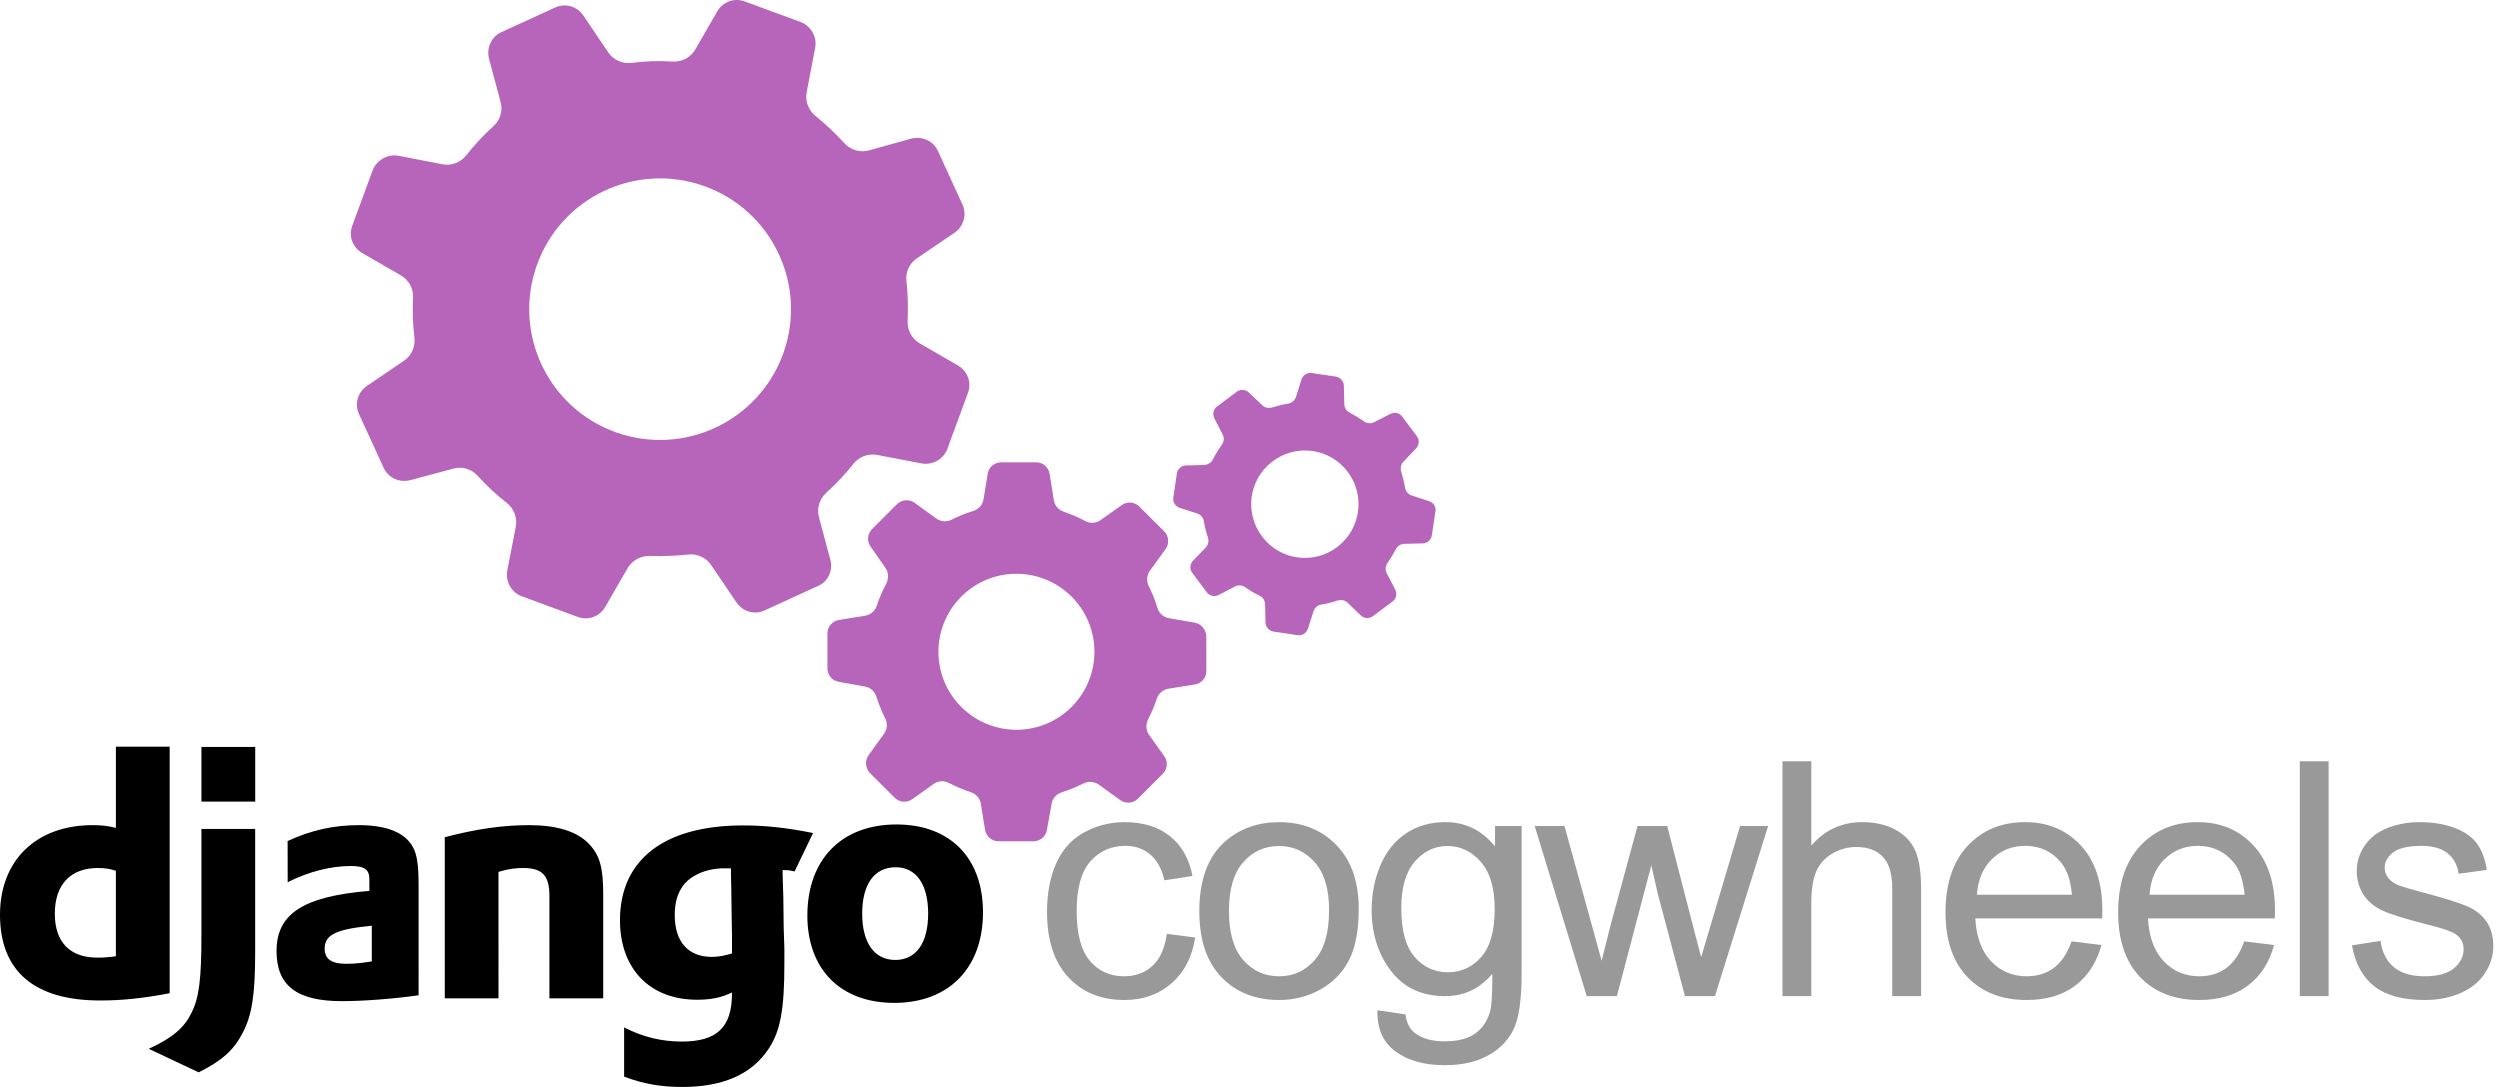 <?xml version="1.0" encoding="utf-8"?>
<svg version="1.2" baseProfile="tiny" id="Layer_1" xmlns:sketch="http://www.bohemiancoding.com/sketch/ns"
	 xmlns="http://www.w3.org/2000/svg" xmlns:xlink="http://www.w3.org/1999/xlink" x="0px" y="0px" width="264.5px" height="115px"
	 viewBox="-41.5 -103.5 264.5 115" overflow="inherit" xml:space="preserve">
<g>
	<g id="logo-django" transform="translate(-8, -5)" sketch:type="MSArtboardGroup">
		<path id="Shape" sketch:type="MSShapeGroup" d="M-21.24-19.5h5.691V6.583c-2.915,0.552-5.061,0.769-7.383,0.769
			C-29.882,7.344-33.5,4.239-33.5-1.725c0-5.746,3.838-9.475,9.785-9.475c0.923,0,1.626,0.072,2.476,0.29V-19.5L-21.24-19.5z
			 M-21.24-6.375c-0.667-0.217-1.216-0.29-1.919-0.29c-2.878,0-4.541,1.756-4.541,4.833c0,2.996,1.589,4.65,4.504,4.65
			c0.63,0,1.143-0.035,1.956-0.145V-6.375L-21.24-6.375z M-6.504-10.801V2.258c0,4.497-0.337,6.66-1.326,8.524
			c-0.923,1.793-2.139,2.923-4.651,4.172l-5.28-2.489c2.512-1.166,3.728-2.198,4.504-3.772c0.813-1.61,1.069-3.475,1.069-8.379
			v-11.115H-6.504z M-12.188-19.471h5.691v5.782h-5.691V-19.471z M-3.07-9.517c2.513-1.168,4.915-1.683,7.537-1.683
			c2.922,0,4.84,0.769,5.691,2.271c0.476,0.842,0.63,1.938,0.63,4.281V6.799C8.24,7.163,5.024,7.422,2.665,7.422
			c-4.768,0-6.907-1.646-6.907-5.302c0-3.954,2.843-5.782,9.822-6.364v-1.24c0-1.023-0.52-1.393-1.956-1.393
			c-2.102,0-4.468,0.587-6.687,1.719L-3.07-9.517z M5.836-0.558C2.072-0.195,0.849,0.393,0.849,1.858
			c0,1.098,0.703,1.611,2.256,1.611c0.85,0,1.626-0.072,2.731-0.254L5.836-0.558L5.836-0.558z M13.556-9.923
			c3.362-0.878,6.129-1.277,8.934-1.277c2.916,0,5.025,0.66,6.277,1.937c1.178,1.204,1.553,2.525,1.553,5.34V7.126h-5.691V-3.698
			c0-2.162-0.739-2.967-2.768-2.967c-0.777,0-1.479,0.073-2.621,0.406V7.127h-5.684V-9.923z M32.533,10.202
			c1.99,1.023,3.984,1.495,6.093,1.495c3.728,0,5.317-1.501,5.317-5.085V6.502c-1.105,0.544-2.22,0.77-3.691,0.77
			c-4.987,0-8.158-3.258-8.158-8.416c0-6.406,4.694-10.026,13-10.026c2.438,0,4.694,0.254,7.426,0.805L50.57-6.302
			c-1.514-0.291-0.124-0.044-1.266-0.152v0.587l0.073,2.38l0.036,3.076c0.037,0.77,0.037,1.537,0.074,2.307v1.538
			c0,4.831-0.41,7.096-1.627,8.967c-1.771,2.742-4.84,4.1-9.199,4.1c-2.219,0-4.139-0.327-6.129-1.098V10.202L32.533,10.202z
			 M43.834-6.629H43.65h-0.41c-1.106-0.036-2.402,0.254-3.289,0.806c-1.361,0.769-2.064,2.162-2.064,4.135
			c0,2.814,1.406,4.425,3.919,4.425c0.775,0,1.406-0.145,2.139-0.362V1.967V0.43c0-0.66-0.038-1.393-0.038-2.162l-0.035-2.597
			l-0.037-1.865V-6.629z M61.346-11.272c5.683,0,9.154,3.548,9.154,9.294c0,5.891-3.617,9.583-9.383,9.583
			c-5.69,0-9.199-3.547-9.199-9.255C51.928-7.58,55.545-11.272,61.346-11.272z M61.229,3.063c2.182,0,3.471-1.791,3.471-4.904
			c0-3.076-1.253-4.904-3.434-4.904c-2.256,0-3.547,1.792-3.547,4.904C57.719,1.272,59.016,3.063,61.229,3.063L61.229,3.063z"/>
	</g>
	<path fill="#999999" d="M81.955-4.702l3,0.39c-0.328,2.068-1.167,3.687-2.518,4.856s-3.009,1.755-4.975,1.755
		c-2.464,0-4.444-0.806-5.941-2.416c-1.498-1.61-2.246-3.918-2.246-6.925c0-1.943,0.321-3.645,0.966-5.102
		c0.645-1.458,1.625-2.551,2.941-3.28s2.749-1.093,4.297-1.093c1.955,0,3.554,0.494,4.798,1.483c1.242,0.989,2.039,2.393,2.39,4.212
		L81.7-10.364c-0.282-1.209-0.782-2.119-1.5-2.729c-0.718-0.61-1.585-0.915-2.602-0.915c-1.537,0-2.786,0.551-3.747,1.653
		c-0.96,1.102-1.44,2.845-1.44,5.229c0,2.418,0.463,4.175,1.39,5.272c0.927,1.096,2.137,1.645,3.628,1.645
		c1.198,0,2.198-0.367,3-1.103C81.231-2.046,81.74-3.176,81.955-4.702z"/>
	<path fill="#999999" d="M85.388-7.109c0-3.333,0.927-5.803,2.78-7.408c1.548-1.333,3.436-2,5.662-2
		c2.475,0,4.497,0.811,6.068,2.433c1.57,1.622,2.356,3.862,2.356,6.721c0,2.317-0.348,4.139-1.043,5.466
		c-0.694,1.328-1.706,2.359-3.034,3.094S95.4,2.299,93.83,2.299c-2.521,0-4.558-0.809-6.111-2.425
		C86.165-1.741,85.388-4.069,85.388-7.109z M88.524-7.109c0,2.305,0.502,4.032,1.509,5.179c1.005,1.146,2.271,1.721,3.797,1.721
		c1.514,0,2.774-0.577,3.78-1.729s1.509-2.91,1.509-5.272c0-2.226-0.506-3.913-1.518-5.06c-1.012-1.147-2.269-1.721-3.771-1.721
		c-1.525,0-2.792,0.571-3.797,1.712C89.026-11.138,88.524-9.415,88.524-7.109z"/>
	<path fill="#999999" d="M104.231,3.384l2.966,0.44c0.124,0.915,0.469,1.582,1.034,2c0.757,0.565,1.791,0.848,3.103,0.848
		c1.412,0,2.503-0.282,3.271-0.848s1.288-1.356,1.56-2.373c0.158-0.622,0.231-1.927,0.22-3.916
		c-1.333,1.571-2.994,2.356-4.983,2.356c-2.475,0-4.391-0.893-5.746-2.679c-1.356-1.785-2.034-3.927-2.034-6.424
		c0-1.718,0.311-3.303,0.932-4.755c0.622-1.452,1.523-2.574,2.704-3.365s2.568-1.187,4.161-1.187c2.125,0,3.877,0.859,5.256,2.577
		v-2.17h2.813v15.561c0,2.803-0.285,4.789-0.856,5.959c-0.57,1.17-1.475,2.094-2.712,2.771s-2.761,1.017-4.568,1.017
		c-2.147,0-3.882-0.482-5.204-1.449C104.824,6.783,104.186,5.328,104.231,3.384z M106.757-7.431c0,2.362,0.469,4.085,1.407,5.17
		c0.938,1.085,2.113,1.628,3.525,1.628c1.401,0,2.577-0.54,3.526-1.619s1.424-2.771,1.424-5.077c0-2.204-0.489-3.865-1.467-4.984
		c-0.978-1.119-2.155-1.678-3.534-1.678c-1.356,0-2.509,0.551-3.458,1.653C107.231-11.237,106.757-9.601,106.757-7.431z"/>
	<path fill="#999999" d="M126.38,1.892l-5.51-18.002h3.153l2.864,10.391l1.068,3.865c0.045-0.192,0.355-1.43,0.933-3.712
		l2.864-10.544h3.137l2.694,10.442l0.898,3.441l1.034-3.476l3.086-10.408h2.966L139.94,1.892h-3.17l-2.864-10.781l-0.695-3.068
		l-3.645,13.85H126.38z"/>
	<path fill="#999999" d="M147.086,1.892v-24.851h3.052v8.917c1.424-1.65,3.221-2.475,5.391-2.475c1.333,0,2.492,0.263,3.475,0.788
		c0.983,0.525,1.687,1.252,2.11,2.178c0.424,0.927,0.636,2.271,0.636,4.035V1.892h-3.051V-9.516c0-1.526-0.331-2.636-0.992-3.331
		c-0.661-0.695-1.596-1.042-2.805-1.042c-0.904,0-1.755,0.234-2.552,0.703c-0.797,0.469-1.364,1.105-1.703,1.907
		c-0.34,0.803-0.509,1.91-0.509,3.323v9.849H147.086z"/>
	<path fill="#999999" d="M177.677-3.906l3.153,0.391c-0.498,1.842-1.419,3.271-2.764,4.288c-1.345,1.018-3.062,1.526-5.153,1.526
		c-2.633,0-4.721-0.812-6.264-2.433c-1.542-1.622-2.313-3.896-2.313-6.823c0-3.028,0.779-5.379,2.339-7.052s3.583-2.509,6.069-2.509
		c2.407,0,4.373,0.819,5.898,2.458c1.526,1.639,2.289,3.944,2.289,6.916c0,0.181-0.006,0.452-0.018,0.813h-13.425
		c0.112,1.978,0.672,3.492,1.678,4.543s2.26,1.577,3.764,1.577c1.118,0,2.073-0.294,2.864-0.882S177.213-2.617,177.677-3.906z
		 M167.658-8.838h10.053c-0.136-1.514-0.521-2.65-1.153-3.407c-0.972-1.175-2.231-1.763-3.78-1.763
		c-1.401,0-2.579,0.469-3.534,1.407C168.288-11.663,167.76-10.409,167.658-8.838z"/>
	<path fill="#999999" d="M195.943-3.906l3.153,0.391c-0.498,1.842-1.419,3.271-2.764,4.288c-1.345,1.018-3.062,1.526-5.153,1.526
		c-2.633,0-4.721-0.812-6.264-2.433c-1.542-1.622-2.313-3.896-2.313-6.823c0-3.028,0.779-5.379,2.339-7.052s3.583-2.509,6.069-2.509
		c2.407,0,4.373,0.819,5.898,2.458c1.526,1.639,2.289,3.944,2.289,6.916c0,0.181-0.006,0.452-0.018,0.813h-13.425
		c0.112,1.978,0.672,3.492,1.678,4.543s2.26,1.577,3.764,1.577c1.118,0,2.073-0.294,2.864-0.882S195.479-2.617,195.943-3.906z
		 M185.925-8.838h10.053c-0.136-1.514-0.521-2.65-1.153-3.407c-0.972-1.175-2.231-1.763-3.78-1.763
		c-1.401,0-2.579,0.469-3.534,1.407C186.555-11.663,186.026-10.409,185.925-8.838z"/>
	<path fill="#999999" d="M201.817,1.892v-24.851h3.051V1.892H201.817z"/>
	<path fill="#999999" d="M207.337-3.482l3.017-0.475c0.17,1.21,0.642,2.137,1.416,2.78c0.773,0.645,1.856,0.967,3.246,0.967
		c1.401,0,2.441-0.286,3.119-0.856s1.017-1.24,1.017-2.009c0-0.689-0.299-1.231-0.898-1.627c-0.418-0.271-1.457-0.616-3.119-1.034
		c-2.237-0.565-3.788-1.054-4.652-1.467c-0.865-0.412-1.521-0.983-1.967-1.712s-0.67-1.534-0.67-2.416
		c0-0.802,0.184-1.545,0.551-2.229s0.867-1.251,1.501-1.704c0.475-0.35,1.121-0.647,1.94-0.89c0.819-0.243,1.698-0.364,2.636-0.364
		c1.413,0,2.653,0.203,3.722,0.61c1.067,0.407,1.855,0.958,2.364,1.653c0.509,0.695,0.858,1.625,1.051,2.789l-2.983,0.407
		c-0.136-0.926-0.528-1.649-1.178-2.169c-0.65-0.52-1.568-0.78-2.755-0.78c-1.401,0-2.401,0.231-3,0.695
		c-0.6,0.463-0.898,1.006-0.898,1.627c0,0.396,0.124,0.751,0.373,1.068c0.248,0.328,0.638,0.599,1.169,0.813
		c0.306,0.113,1.204,0.373,2.695,0.78c2.158,0.577,3.664,1.048,4.518,1.416c0.854,0.368,1.523,0.901,2.009,1.602
		c0.486,0.701,0.729,1.571,0.729,2.61c0,1.018-0.297,1.975-0.891,2.873c-0.593,0.898-1.449,1.594-2.567,2.086
		c-1.119,0.491-2.385,0.737-3.798,0.737c-2.339,0-4.122-0.486-5.348-1.458C208.458-0.13,207.676-1.572,207.337-3.482z"/>
	<g>
		<path fill="#B665BA" d="M46.351-44.263l-1.204-4.51c-0.261-0.946,0.047-1.938,0.778-2.599c1.017-0.923,1.983-1.938,2.858-3.048
			c0.615-0.756,1.559-1.133,2.529-0.946l4.701,0.897c1.156,0.213,2.312-0.449,2.715-1.536l1.086-2.952l1.087-2.953
			c0.423-1.109-0.024-2.338-1.063-2.929l-4.04-2.338c-0.849-0.497-1.32-1.418-1.273-2.385c0.07-1.418,0.022-2.811-0.12-4.182
			c-0.118-0.968,0.309-1.89,1.112-2.433l3.967-2.693c0.969-0.662,1.325-1.914,0.851-2.977l-1.299-2.834l-1.298-2.834
			c-0.474-1.063-1.655-1.607-2.811-1.322l-4.489,1.25c-0.944,0.262-1.961-0.047-2.619-0.778c-0.926-1.015-1.942-1.984-3.027-2.858
			c-0.757-0.614-1.132-1.561-0.944-2.528l0.898-4.7c0.213-1.158-0.452-2.315-1.535-2.718l-2.953-1.086l-2.953-1.086
			c-1.111-0.426-2.339,0.023-2.928,1.062l-2.315,4.017c-0.497,0.85-1.44,1.346-2.409,1.274c-1.466-0.094-2.905-0.047-4.324,0.143
			c-0.969,0.118-1.938-0.308-2.479-1.111l-2.646-3.92c-0.662-0.969-1.914-1.322-2.977-0.828l-2.834,1.301l-2.833,1.298
			c-1.064,0.472-1.608,1.654-1.325,2.811l1.228,4.583c0.26,0.944-0.045,1.936-0.779,2.574c-1.039,0.945-1.984,1.961-2.857,3.071
			c-0.589,0.755-1.583,1.134-2.528,0.945l-4.629-0.897c-1.135-0.212-2.269,0.425-2.716,1.465l-1.087,2.952l-1.087,2.953
			C-4.649-78.537-4.2-77.31-3.161-76.72l4.089,2.363c0.849,0.498,1.323,1.395,1.275,2.362c-0.073,1.418-0.024,2.812,0.143,4.206
			c0.117,0.969-0.307,1.914-1.11,2.458l-3.923,2.669c-0.969,0.66-1.322,1.913-0.827,2.977l1.301,2.834l1.298,2.834
			c0.471,1.062,1.653,1.607,2.809,1.323l4.582-1.228c0.946-0.261,1.939,0.047,2.576,0.779c0.944,1.04,1.96,1.984,3.072,2.858
			c0.755,0.59,1.131,1.583,0.944,2.528l-0.898,4.629c-0.213,1.158,0.45,2.315,1.537,2.717l2.951,1.086l2.952,1.087
			c1.111,0.424,2.34-0.023,2.93-1.063l2.361-4.087c0.495-0.848,1.418-1.323,2.387-1.298c1.344,0.048,2.667,0,3.991-0.142
			c0.97-0.118,1.915,0.307,2.457,1.11l2.695,3.969c0.659,0.967,1.91,1.322,2.976,0.827l2.833-1.3l2.834-1.299
			C46.09-41.948,46.656-43.129,46.351-44.263z M41.391-66.16c-2.575,7.205-10.488,10.961-17.69,8.411
			c-7.207-2.552-10.963-10.466-8.411-17.669c2.549-7.204,10.464-10.96,17.669-8.411C40.187-81.278,43.94-73.364,41.391-66.16z"/>
		<path fill="#B665BA" d="M84.902-37.625l-2.74-0.472c-0.568-0.095-1.04-0.52-1.206-1.087c-0.237-0.78-0.542-1.559-0.92-2.315
			c-0.261-0.52-0.214-1.134,0.117-1.606l1.676-2.315c0.404-0.567,0.333-1.37-0.141-1.842l-1.322-1.323l-1.324-1.321
			c-0.496-0.495-1.273-0.566-1.843-0.167l-2.268,1.607c-0.471,0.33-1.11,0.378-1.604,0.095c-0.733-0.401-1.514-0.709-2.291-0.993
			c-0.545-0.188-0.945-0.638-1.039-1.204l-0.451-2.812c-0.117-0.685-0.709-1.205-1.393-1.205h-1.865h-1.868
			c-0.684,0-1.3,0.495-1.417,1.181l-0.447,2.739c-0.095,0.591-0.521,1.04-1.088,1.229c-0.78,0.235-1.559,0.542-2.291,0.922
			c-0.521,0.26-1.133,0.212-1.605-0.118l-2.318-1.677c-0.565-0.402-1.366-0.332-1.838,0.14l-1.325,1.324l-1.321,1.323
			c-0.499,0.496-0.568,1.274-0.168,1.841l1.584,2.27c0.331,0.472,0.352,1.111,0.096,1.629c-0.402,0.779-0.756,1.559-1.016,2.364
			c-0.189,0.542-0.64,0.966-1.229,1.062l-2.788,0.449c-0.685,0.119-1.205,0.709-1.205,1.394v1.866v1.866
			c0,0.685,0.496,1.298,1.183,1.417l2.788,0.497c0.564,0.095,1.037,0.52,1.205,1.062c0.259,0.804,0.563,1.561,0.942,2.317
			c0.26,0.52,0.214,1.133-0.118,1.606l-1.653,2.292c-0.402,0.565-0.332,1.323,0.118,1.843l1.324,1.322l1.322,1.324
			c0.496,0.495,1.276,0.566,1.843,0.165l2.291-1.63c0.475-0.331,1.085-0.377,1.604-0.095c0.76,0.377,1.515,0.709,2.313,0.969
			c0.547,0.189,0.972,0.638,1.064,1.205l0.451,2.788c0.116,0.685,0.709,1.204,1.394,1.204h1.866h1.866
			c0.681,0,1.3-0.495,1.415-1.182l0.497-2.786c0.094-0.568,0.519-1.04,1.063-1.207c0.802-0.259,1.559-0.566,2.314-0.944
			c0.521-0.258,1.134-0.213,1.606,0.119l2.29,1.653c0.567,0.401,1.37,0.33,1.843-0.143L80.2-20.31l1.322-1.324
			c0.498-0.497,0.567-1.276,0.166-1.842l-1.63-2.292c-0.33-0.472-0.353-1.085-0.096-1.606c0.356-0.708,0.684-1.441,0.92-2.198
			c0.192-0.544,0.64-0.968,1.23-1.062l2.812-0.448c0.685-0.12,1.205-0.71,1.205-1.395v-1.866v-1.866
			C86.081-36.892,85.585-37.507,84.902-37.625z M71.933-28.767c-3.187,3.259-8.409,3.307-11.669,0.118
			c-3.259-3.189-3.308-8.409-0.118-11.669c3.188-3.259,8.41-3.306,11.669-0.118C75.074-37.247,75.122-32.026,71.933-28.767z"/>
		<path fill="#B665BA" d="M109.702-50.474l-1.817-0.591c-0.379-0.119-0.661-0.45-0.734-0.852c-0.091-0.566-0.233-1.109-0.398-1.653
			c-0.118-0.378-0.048-0.803,0.234-1.086l1.348-1.417c0.331-0.356,0.355-0.897,0.071-1.276l-0.781-1.039l-0.777-1.04
			c-0.284-0.401-0.804-0.496-1.251-0.282l-1.703,0.872c-0.354,0.19-0.78,0.143-1.109-0.094c-0.475-0.33-0.97-0.637-1.465-0.897
			c-0.354-0.167-0.59-0.52-0.59-0.921l-0.049-1.96c-0.023-0.473-0.376-0.875-0.852-0.946l-1.274-0.188l-1.277-0.19
			c-0.468-0.071-0.917,0.213-1.084,0.685l-0.568,1.819c-0.118,0.376-0.448,0.661-0.846,0.732c-0.57,0.095-1.114,0.237-1.657,0.402
			c-0.377,0.117-0.803,0.047-1.085-0.237l-1.416-1.346c-0.355-0.331-0.898-0.355-1.279-0.07l-1.038,0.778l-1.039,0.781
			c-0.402,0.285-0.496,0.804-0.285,1.252l0.876,1.701c0.19,0.354,0.141,0.805-0.096,1.108c-0.356,0.498-0.662,0.994-0.923,1.512
			c-0.163,0.355-0.542,0.592-0.942,0.614l-1.937,0.048c-0.474,0.022-0.875,0.378-0.946,0.85l-0.188,1.276l-0.188,1.276
			c-0.071,0.471,0.211,0.921,0.683,1.086l1.844,0.59c0.378,0.119,0.66,0.451,0.707,0.85c0.096,0.568,0.238,1.135,0.426,1.678
			c0.12,0.379,0.049,0.803-0.234,1.087l-1.347,1.393c-0.33,0.354-0.355,0.875-0.094,1.251l0.776,1.041l0.781,1.039
			c0.284,0.402,0.802,0.496,1.254,0.285l1.723-0.898c0.354-0.189,0.78-0.142,1.111,0.095c0.471,0.33,0.966,0.636,1.486,0.874
			c0.356,0.165,0.594,0.519,0.594,0.921l0.043,1.937c0.024,0.472,0.381,0.874,0.852,0.945l1.276,0.188l1.276,0.19
			c0.471,0.071,0.921-0.213,1.085-0.686l0.591-1.842c0.117-0.377,0.448-0.662,0.851-0.709c0.568-0.094,1.136-0.237,1.677-0.426
			c0.378-0.118,0.804-0.046,1.087,0.236l1.394,1.349c0.354,0.328,0.898,0.352,1.275,0.068l1.041-0.778l1.039-0.78
			c0.401-0.284,0.494-0.804,0.281-1.252l-0.896-1.726c-0.188-0.354-0.144-0.778,0.093-1.11c0.307-0.448,0.592-0.92,0.852-1.416
			c0.189-0.355,0.544-0.59,0.923-0.59l1.962-0.048c0.469-0.024,0.87-0.377,0.941-0.85l0.191-1.277l0.187-1.274
			C110.46-49.861,110.178-50.309,109.702-50.474z M100.018-45.656c-2.48,1.914-6.045,1.464-7.957-1.04
			c-1.914-2.481-1.466-6.047,1.038-7.96c2.478-1.913,6.046-1.464,7.959,1.039C102.972-51.137,102.5-47.569,100.018-45.656z"/>
	</g>
</g>
</svg>
